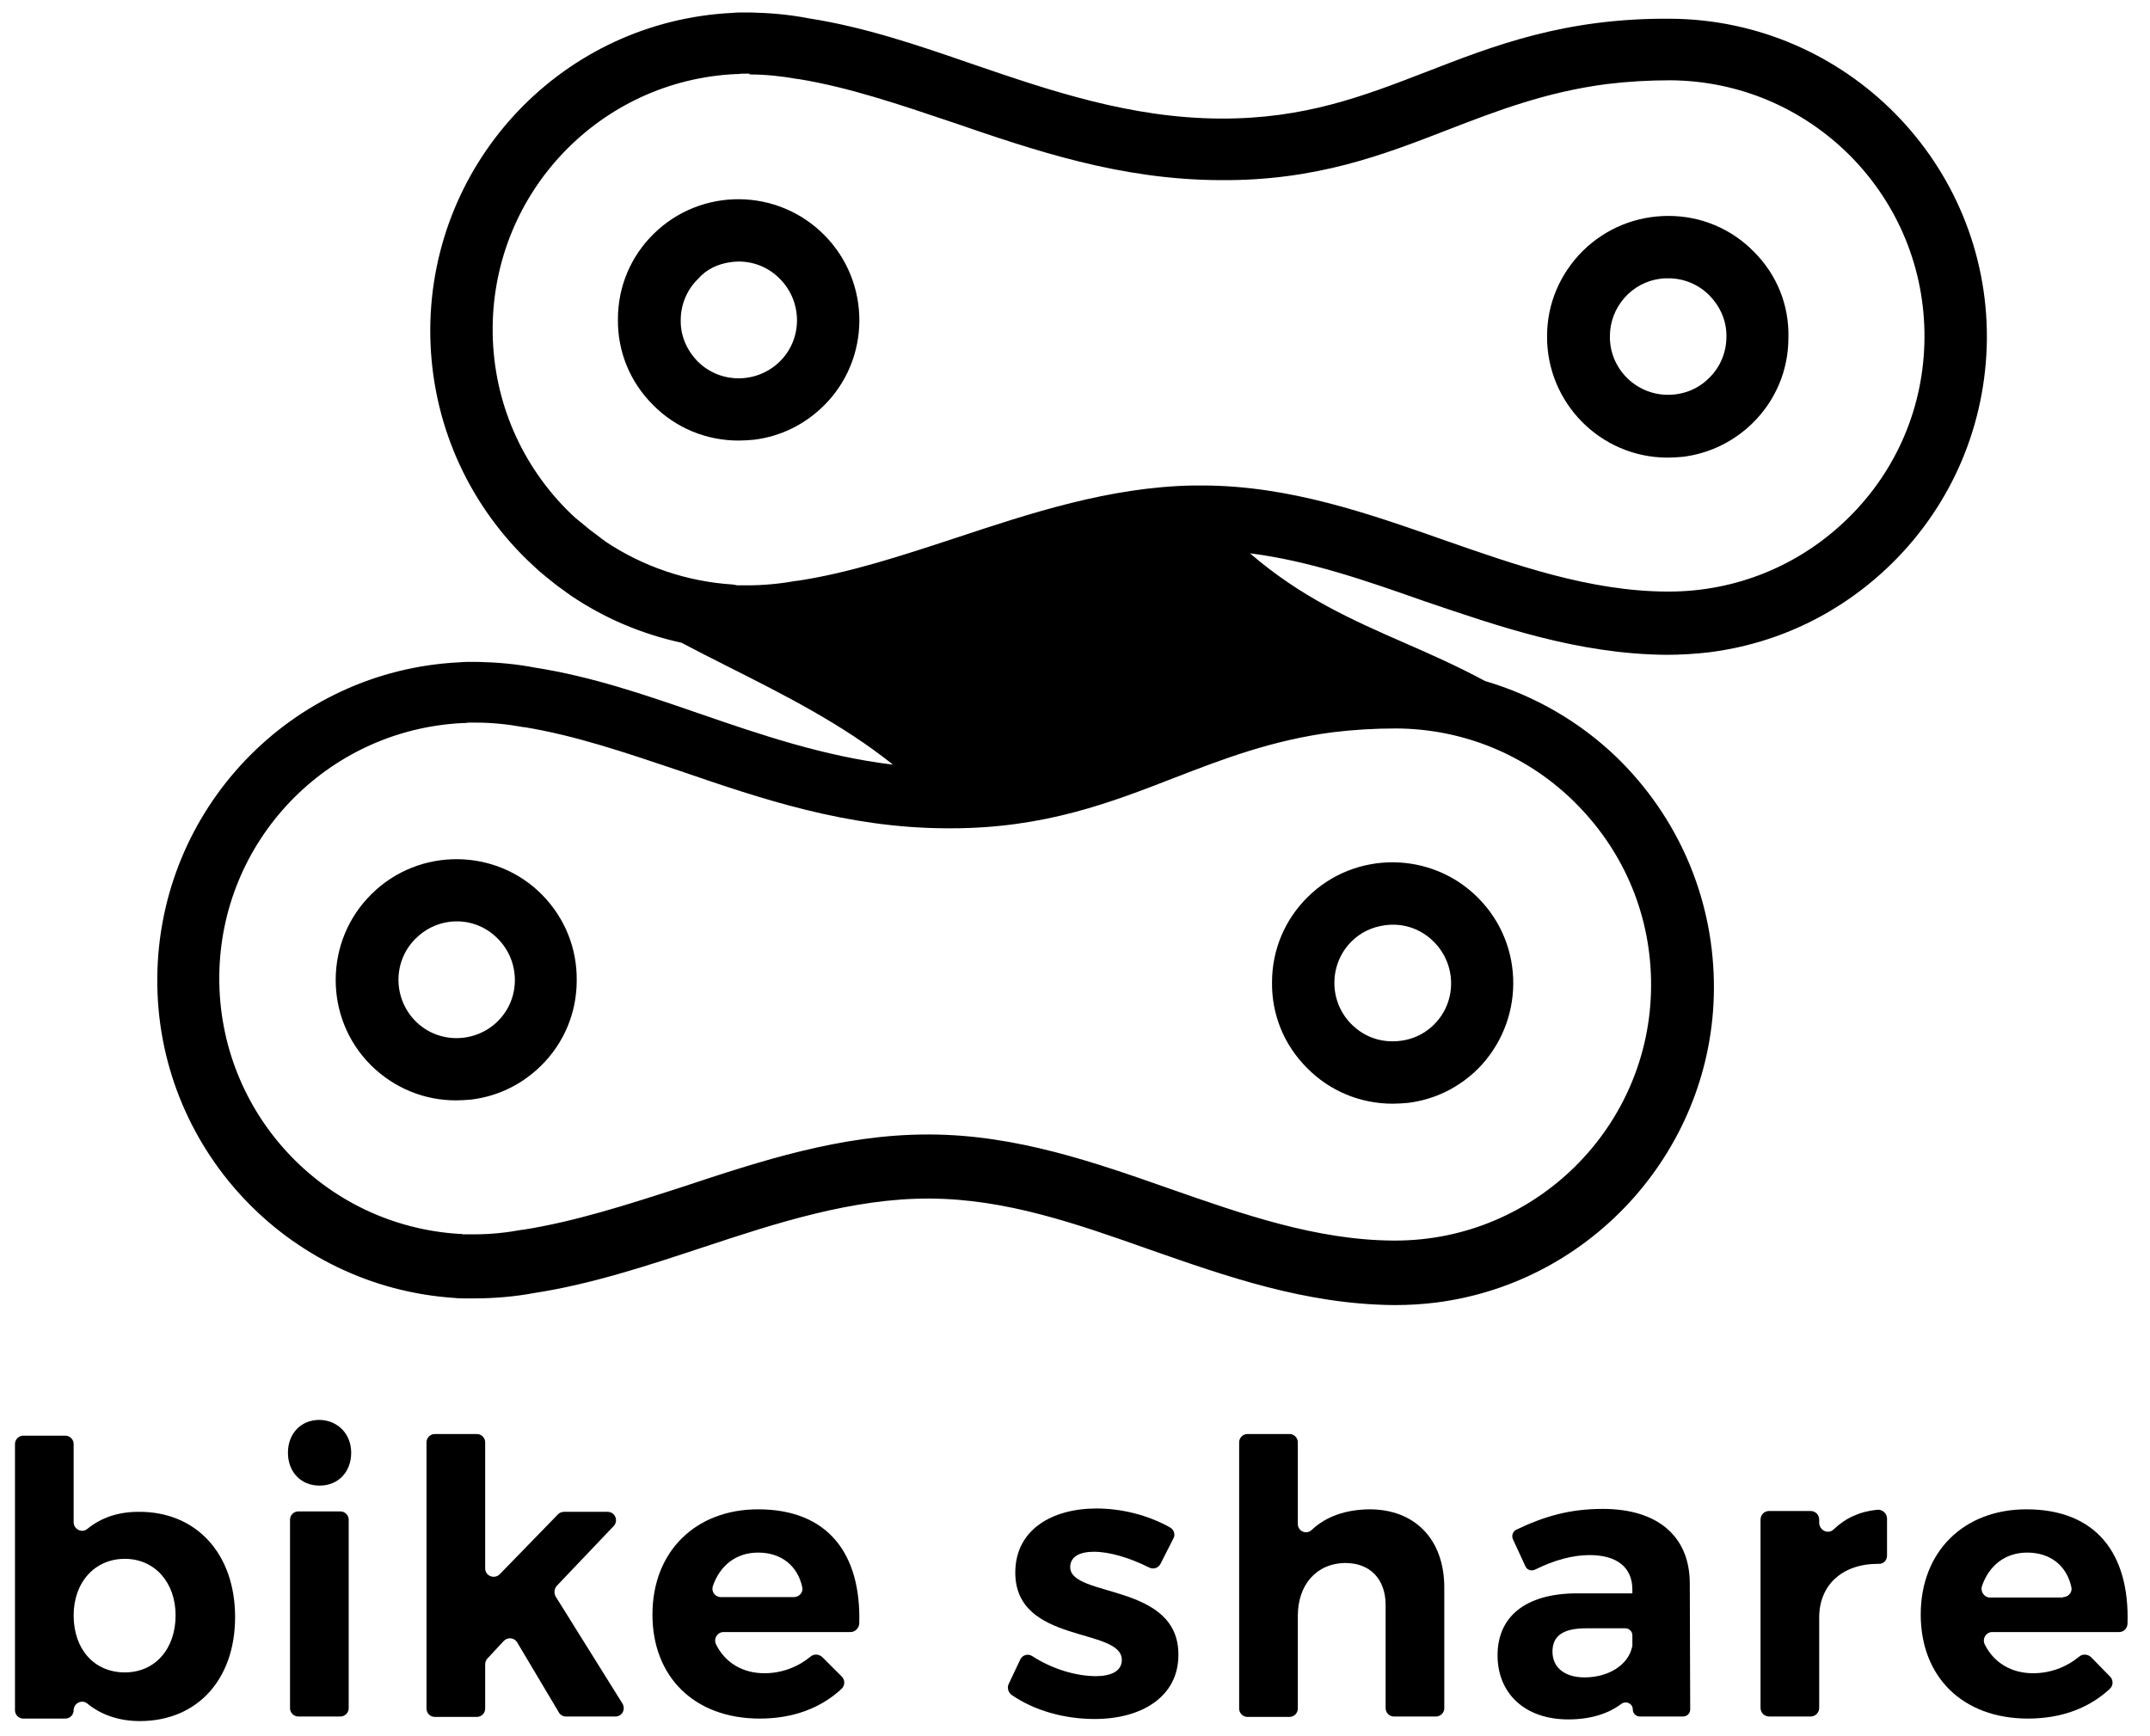 <?xml version="1.0" encoding="utf-8"?>
<!-- Generator: Adobe Illustrator 19.2.1, SVG Export Plug-In . SVG Version: 6.00 Build 0)  -->
<svg version="1.1" id="Layer_1" xmlns="http://www.w3.org/2000/svg" xmlns:xlink="http://www.w3.org/1999/xlink" x="0px" y="0px"
	 viewBox="0 0 516.7 417.3" style="enable-background:new 0 0 516.7 417.3;" xml:space="preserve">
<style type="text/css">
	.st0{stroke:#000000;stroke-width:0.237;stroke-miterlimit:10;}
	.st1{fill:none;stroke:#000000;stroke-width:0.237;stroke-miterlimit:10;}
	.st2{fill:#FFFFFF;stroke:#000000;stroke-width:0.237;stroke-miterlimit:10;}
	.st3{fill:#FFFFFF;stroke:#000000;stroke-width:4.444;stroke-miterlimit:10;}
	.st4{opacity:0.51;fill:#FFFFFF;stroke:#000000;stroke-width:7.379405e-02;stroke-miterlimit:10;}
	.st5{fill:#FFFFFF;stroke:#000000;stroke-width:7.379405e-02;stroke-miterlimit:10;}
	.st6{fill:#FFFFFF;}
	.st7{fill:#00AEEF;}
	.st8{fill:#FFF200;}
	.st9{fill:#EC008C;}
</style>
<g>
	<g>
		<g>
			<path d="M56.5,388.7c0,15-9.1,25-22.9,25c-5,0-9.3-1.5-12.6-4.2c-1.3-1.1-3.3-0.1-3.3,1.6l0,0c0,1.1-0.9,2-2,2H5.6
				c-1.1,0-2-0.9-2-2v-64c0-1.1,0.9-2,2-2h10.1c1.1,0,2,0.9,2,2v18.8c0,1.7,2,2.7,3.3,1.6c3.3-2.7,7.4-4.1,12.3-4.1
				C47.2,363.3,56.5,373.5,56.5,388.7z M42.2,388.3c0-7.9-5-13.6-12.2-13.6s-12.3,5.6-12.3,13.6c0,8.2,5,13.7,12.3,13.7
				S42.2,396.3,42.2,388.3z"/>
			<path d="M84.4,349.2c0,4.6-3.1,7.9-7.6,7.9c-4.5,0-7.6-3.3-7.6-7.9c0-4.6,3.1-7.9,7.6-7.9C81.2,341.4,84.4,344.7,84.4,349.2z
				 M69.7,410.6v-45.3c0-1.1,0.9-2,2-2h10.1c1.1,0,2,0.9,2,2v45.3c0,1.1-0.9,2-2,2H71.7C70.6,412.6,69.7,411.7,69.7,410.6z"/>
			<path d="M116.6,400.1v10.6c0,1.1-0.9,2-2,2h-10.1c-1.1,0-2-0.9-2-2v-64c0-1.1,0.9-2,2-2h10.1c1.1,0,2,0.9,2,2V377
				c0,1.8,2.2,2.7,3.5,1.4l14-14.4c0.4-0.4,0.9-0.6,1.5-0.6H146c1.8,0,2.7,2.1,1.5,3.4l-13.7,14.4c-0.6,0.7-0.7,1.7-0.3,2.5
				l16.1,25.8c0.8,1.4-0.1,3.1-1.7,3.1H136c-0.7,0-1.4-0.4-1.7-1l-10-16.8c-0.7-1.2-2.3-1.3-3.2-0.4l-3.9,4.2
				C116.8,399,116.6,399.5,116.6,400.1z"/>
			<path d="M204.4,392.3h-30.5c-1.5,0-2.5,1.6-1.8,3c2.2,4.4,6.4,6.9,11.6,6.9c4.1,0,7.9-1.4,11.1-4c0.8-0.7,2-0.6,2.8,0.1l4.7,4.7
				c0.8,0.8,0.8,2.1,0,2.9c-4.9,4.6-11.6,7.2-19.7,7.2c-15.8,0-25.8-10.1-25.8-25c0-15.2,10.4-25.3,25.4-25.3
				c16.7,0,24.8,10.6,24.3,27.5C206.4,391.4,205.5,392.3,204.4,392.3z M190.8,383.9c1.3,0,2.3-1.2,2-2.4c-1.1-5.1-5-8.3-10.6-8.3
				c-5.3,0-9.2,3.1-10.9,8.1c-0.4,1.3,0.6,2.6,1.9,2.6H190.8z"/>
			<path d="M282,369.8l-3.1,6.1c-0.5,1-1.7,1.4-2.7,0.9c-4.8-2.4-9.6-3.8-13.3-3.8c-3.3,0-5.7,1.1-5.7,3.7c0,7.4,26.1,3.7,26,21.1
				c0,10.1-8.9,15.4-20.1,15.4c-7.3,0-14.5-2-20-5.8c-0.8-0.6-1.1-1.7-0.7-2.6l2.8-5.9c0.5-1.1,1.9-1.5,2.9-0.8
				c4.8,3.1,10.5,4.8,15.3,4.8c3.6,0,6.2-1.2,6.2-3.9c0-7.9-25.6-3.7-25.6-21c0-10.2,8.7-15.4,19.5-15.4c6.1,0,12.4,1.6,17.6,4.5
				C282.2,367.7,282.5,368.9,282,369.8z"/>
			<path d="M347.1,381.6v29c0,1.1-0.9,2-2,2H335c-1.1,0-2-0.9-2-2v-24.8c0-6.2-3.7-10.1-9.7-10.1c-7.1,0.1-11.4,5.4-11.4,12.7v22.3
				c0,1.1-0.9,2-2,2h-10.1c-1.1,0-2-0.9-2-2v-64c0-1.1,0.9-2,2-2h10.1c1.1,0,2,0.9,2,2v19.6c0,1.8,2.1,2.7,3.4,1.4
				c3.4-3.2,8.1-4.8,13.6-4.9C340.1,362.7,347.1,370.1,347.1,381.6z"/>
			<path d="M392.4,410.9c0-1.4-1.6-2.2-2.8-1.3c-3.2,2.4-7.5,3.7-12.7,3.7c-10.6,0-17-6.4-17-15.4c0-9.3,6.7-14.8,18.8-14.9h13.6
				v-0.9c0-5.2-3.5-8.3-10.3-8.3c-4,0-8.5,1.2-13.1,3.5c-0.9,0.4-1.9,0.1-2.3-0.8l-3-6.5c-0.4-0.9,0-1.9,0.8-2.3
				c6.7-3.2,12.8-5,20.8-5c13.2,0,20.8,6.6,20.9,17.7l0.1,30.5c0,1-0.8,1.7-1.7,1.7h-10.4C393.2,412.6,392.4,411.9,392.4,410.9
				L392.4,410.9z M392.3,395.6v-2.5c0-1-0.8-1.7-1.7-1.7h-9.4c-5.4,0-8.1,1.7-8.1,5.6c0,3.8,2.9,6.2,7.7,6.2
				c5.9,0,10.5-3.1,11.4-7.2C392.3,395.8,392.3,395.7,392.3,395.6z"/>
			<path d="M440.7,367.6c2.8-2.7,6.3-4.3,10.5-4.7c1.2-0.1,2.3,0.9,2.3,2.1v8.9c0,1.2-0.9,2.1-2.1,2c-8.8,0-14.2,5.2-14.2,12.9v21.7
				c0,1.2-0.9,2.1-2.1,2.1h-9.9c-1.2,0-2.1-0.9-2.1-2.1v-45.2c0-1.2,0.9-2.1,2.1-2.1h9.9c1.2,0,2.1,0.9,2.1,2.1v0.7
				C437.2,367.9,439.4,368.9,440.7,367.6z"/>
			<path d="M509.3,392.3h-30.5c-1.5,0-2.5,1.6-1.8,3c2.2,4.4,6.4,6.9,11.6,6.9c4.1,0,7.9-1.4,11.1-4c0.8-0.7,2-0.6,2.8,0.1l4.6,4.7
				c0.8,0.8,0.8,2.1,0,2.9c-4.9,4.6-11.6,7.2-19.7,7.2c-15.8,0-25.8-10.1-25.8-25c0-15.2,10.4-25.3,25.4-25.3
				c16.7,0,24.8,10.6,24.3,27.4C511.3,391.4,510.4,392.3,509.3,392.3z M495.8,383.9c1.3,0,2.3-1.2,2-2.4c-1.1-5.1-5-8.3-10.6-8.3
				c-5.3,0-9.2,3.1-10.9,8.1c-0.4,1.3,0.6,2.7,1.9,2.7H495.8z"/>
		</g>
	</g>
	<g>
		<path d="M400.4,157.4c3.4,0,6.9-0.2,10.3-0.6c16.7-2.1,31.9-9.5,44-21.4c14.5-14.3,22.6-33.5,22.8-53.9c0.3-42.2-33.8-76.7-76-77
			c-25.4-0.2-42.3,6.4-58.8,12.8c-15,5.8-29.2,11.3-49.4,11.2c-21.6-0.1-40.9-6.7-59.6-13.1c-13.3-4.6-25.9-8.9-39.4-11
			c-4.6-0.9-9.3-1.3-13.9-1.4c-0.2,0-0.4,0-0.7,0l-0.1,0l-0.4,0c-0.3,0-0.5,0-0.8,0c-0.8,0-1.6,0-2.4,0.1
			c-40.5,2-72.3,35.3-72.6,75.9c-0.1,20.4,7.7,39.7,22,54.3c1,1,1.9,1.9,2.8,2.7c0.4,0.4,0.9,0.8,1.3,1.2c0.8,0.7,1.8,1.5,2.9,2.4
			c1,0.8,1.9,1.5,2.9,2.2c0.5,0.3,0.9,0.7,1.4,1c0.1,0.1,0.3,0.2,0.4,0.3c8.1,5.5,17.1,9.3,26.7,11.4c3.6,1.9,7.3,3.8,10.9,5.6
			c13.7,6.9,27.8,14,39.9,23.7c-16.6-2-31.8-7.2-46.6-12.3c-13.3-4.6-25.9-8.9-39.3-11c-4.6-0.9-9.3-1.3-13.9-1.4
			c-0.2,0-0.4,0-0.7,0l-0.2,0l-0.4,0c-0.2,0-0.5,0-0.7,0c-0.8,0-1.6,0-2.4,0.1c-40.5,2-72.3,35.3-72.6,75.9
			c-0.3,40.5,31.1,74.3,71.6,76.9c0.8,0.1,1.6,0.1,2.4,0.1c0.3,0,0.7,0,1,0l0.1,0c0.3,0,0.6,0,0.9,0c4.9,0,9.8-0.4,14.6-1.3
			c13.7-2.1,27.3-6.6,40.3-10.9c17.8-5.9,36.2-11.9,54.8-11.8c18.3,0.1,35.1,6,52.9,12.3c18.3,6.4,37.3,13.1,58.5,13.3
			c0.2,0,0.3,0,0.5,0c3.2,0,6.5-0.2,9.7-0.6c37.8-4.8,66.6-37.2,66.8-75.4c0.1-20.4-7.7-39.7-22-54.3l-0.5-0.5
			c-0.3-0.3-0.5-0.5-0.8-0.8c-8.9-8.6-19.8-14.9-31.7-18.4c-6.5-3.5-13-6.4-19.2-9.1c-12.8-5.6-25-11-37.3-21.6
			c14.2,1.8,27.7,6.5,41.9,11.5C360.3,150.6,379.2,157.2,400.4,157.4z M125.7,295.6l-0.2,0c-3.8,0.7-7.6,1.1-11.4,1.1
			c-0.3,0-0.6,0-1,0l-0.1,0l-1,0c-0.1,0-0.2,0-0.3,0c-0.3,0-0.6,0-0.9-0.1l-0.4,0c-32.6-2-57.9-29.1-57.7-61.8v0
			c0.2-32.7,25.9-59.4,58.5-61l0.5,0c0.3,0,0.6-0.1,0.9-0.1c0.1,0,0.3,0,0.4,0c0.2,0,0.5,0,0.7,0c0.2,0,0.5,0,0.7,0l0.2,0
			c3.7,0,7.5,0.4,11.3,1.1l0.2,0c12.2,2,24.2,6.1,37,10.4c19.8,6.8,40.3,13.8,64.3,13.9c0.4,0,0.8,0,1.2,0
			c22.4,0,38.4-6.2,53.8-12.2c11.4-4.4,23.3-9,38-10.9c5-0.6,9.9-0.9,15.2-0.9c15.9,0.1,30.9,6.2,42.3,17.2c0.2,0.2,0.4,0.4,0.7,0.7
			l0.5,0.5c11.5,11.7,17.8,27.1,17.7,43.6c-0.2,33.8-27.8,61.1-61.5,61.1c-0.1,0-0.3,0-0.4,0c-18.6-0.1-36.4-6.4-53.6-12.4
			c-18.2-6.4-37-13-57.7-13.1c-0.2,0-0.4,0-0.7,0c-20.8,0-40.2,6.4-58.9,12.6C150.7,289.6,138.3,293.6,125.7,295.6z M180.3,17.9
			c3.7,0,7.5,0.4,11.4,1.1l0.2,0c12.2,2,24.2,6.1,37,10.4c19.8,6.8,40.3,13.8,64.3,13.9c23.1,0.2,39.3-6.1,55-12.2
			c11.4-4.4,23.3-9,38-10.9c5-0.6,10-0.9,15.2-0.9c16.4,0.1,31.8,6.6,43.4,18.3c11.5,11.7,17.8,27.2,17.7,43.6
			c-0.1,16.4-6.6,31.8-18.3,43.3c-11.6,11.4-26.9,17.7-43.2,17.7c-0.1,0-0.3,0-0.4,0c-18.6-0.1-36.4-6.4-53.6-12.4
			c-18.2-6.4-37-13-57.7-13.1c-0.9,0-1.8,0-2.7,0c-20,0.4-38.8,6.6-56.9,12.6c-13.1,4.3-25.5,8.4-38,10.3l-0.2,0
			c-3.9,0.7-7.9,1.1-11.9,1.1l-0.2,0c-0.2,0-0.5,0-0.8,0l-0.2,0c-0.3,0-0.6,0-0.9,0c-0.3,0-0.5,0-0.8-0.1l-0.6-0.1
			c-11-0.7-21.6-4.3-30.7-10.4l-0.2-0.2c-0.4-0.2-0.7-0.5-1.1-0.8c-0.8-0.6-1.6-1.2-2.4-1.8c-0.8-0.7-1.6-1.3-2.3-1.9
			c-0.4-0.3-0.7-0.6-1.1-0.9c-0.7-0.6-1.4-1.3-2.2-2.1c-11.5-11.7-17.8-27.2-17.7-43.6c0.2-32.7,25.9-59.5,58.5-61l0.5,0
			c0.3,0,0.6-0.1,0.9-0.1c0.1,0,0.3,0,0.4,0c0.3,0,0.5,0,0.7,0c0.2,0,0.4,0,0.6,0L180.3,17.9z"/>
		<path d="M355.3,215.9c-11.2-11.4-29.7-11.5-41-0.3c-5.5,5.4-8.6,12.7-8.6,20.5c-0.1,7.8,2.9,15.1,8.4,20.6
			c5.5,5.6,12.9,8.6,20.6,8.6c1.2,0,2.5-0.1,3.7-0.2c6.4-0.8,12.1-3.6,16.7-8.1C366.4,245.7,366.6,227.3,355.3,215.9z M324.6,246
			c-5.3-5.5-5.2-14.3,0.2-19.7c2.2-2.2,5-3.5,8.1-3.9c4.4-0.6,8.7,0.9,11.8,4.1c5.4,5.5,5.4,14.4-0.1,19.8c-2.6,2.6-6.1,4-9.9,4
			c0,0-0.1,0-0.1,0C330.8,250.3,327.3,248.8,324.6,246L324.6,246z"/>
		<g>
			<path d="M421.5,60.5c-5.4-5.5-12.7-8.6-20.5-8.6c-7.7,0-15,2.9-20.6,8.4c-5.5,5.5-8.6,12.7-8.6,20.5c-0.1,16,12.8,29.1,28.8,29.2
				c0.1,0,0.1,0,0.2,0c1.2,0,2.5-0.1,3.7-0.2c6.3-0.8,12.1-3.6,16.7-8.1c5.5-5.4,8.6-12.7,8.6-20.5C430,73.3,427,66,421.5,60.5z
				 M399.1,67c0.6-0.1,1.2-0.1,1.9-0.1c3.7,0,7.3,1.5,9.9,4.2s4.1,6.2,4,9.9c0,3.7-1.5,7.3-4.2,9.9c-2.6,2.6-6.1,4-9.8,4
				c0,0-0.1,0-0.1,0l-0.1,0c-7.7-0.1-13.9-6.4-13.8-14.1C386.9,73.8,392.2,67.8,399.1,67z"/>
			<path d="M157.1,56.2c-5.5,5.4-8.6,12.7-8.6,20.5c-0.1,7.8,2.9,15.1,8.4,20.6c5.5,5.6,12.9,8.6,20.6,8.6c1.2,0,2.5-0.1,3.7-0.2
				c6.4-0.8,12.1-3.6,16.7-8.1c11.4-11.2,11.5-29.6,0.3-41C186.9,45.1,168.5,45,157.1,56.2z M175.7,63c4.4-0.6,8.7,0.9,11.8,4.1
				c5.4,5.5,5.4,14.4-0.1,19.8c-5.5,5.4-14.4,5.4-19.8-0.1c-2.6-2.7-4.1-6.2-4-9.9c0-3.7,1.5-7.3,4.2-9.9
				C169.8,64.7,172.6,63.4,175.7,63z"/>
			<path d="M89.3,214.9c-11.4,11.2-11.5,29.7-0.3,41l0.4,0.4l0,0c5.5,5.3,12.6,8.2,20.2,8.2c1.2,0,2.5-0.1,3.7-0.2
				c6.4-0.8,12.1-3.6,16.7-8.1c5.5-5.4,8.6-12.7,8.6-20.5c0.1-7.8-2.9-15.1-8.3-20.6C119.2,203.8,100.7,203.6,89.3,214.9z
				 M107.9,221.6c4.4-0.6,8.7,0.9,11.8,4.1c5.4,5.5,5.4,14.4-0.1,19.8c-5.5,5.4-14.4,5.4-19.8-0.1c-5.4-5.5-5.4-14.4,0.1-19.8
				C102.1,223.4,104.9,222,107.9,221.6z"/>
		</g>
	</g>
</g>
</svg>
